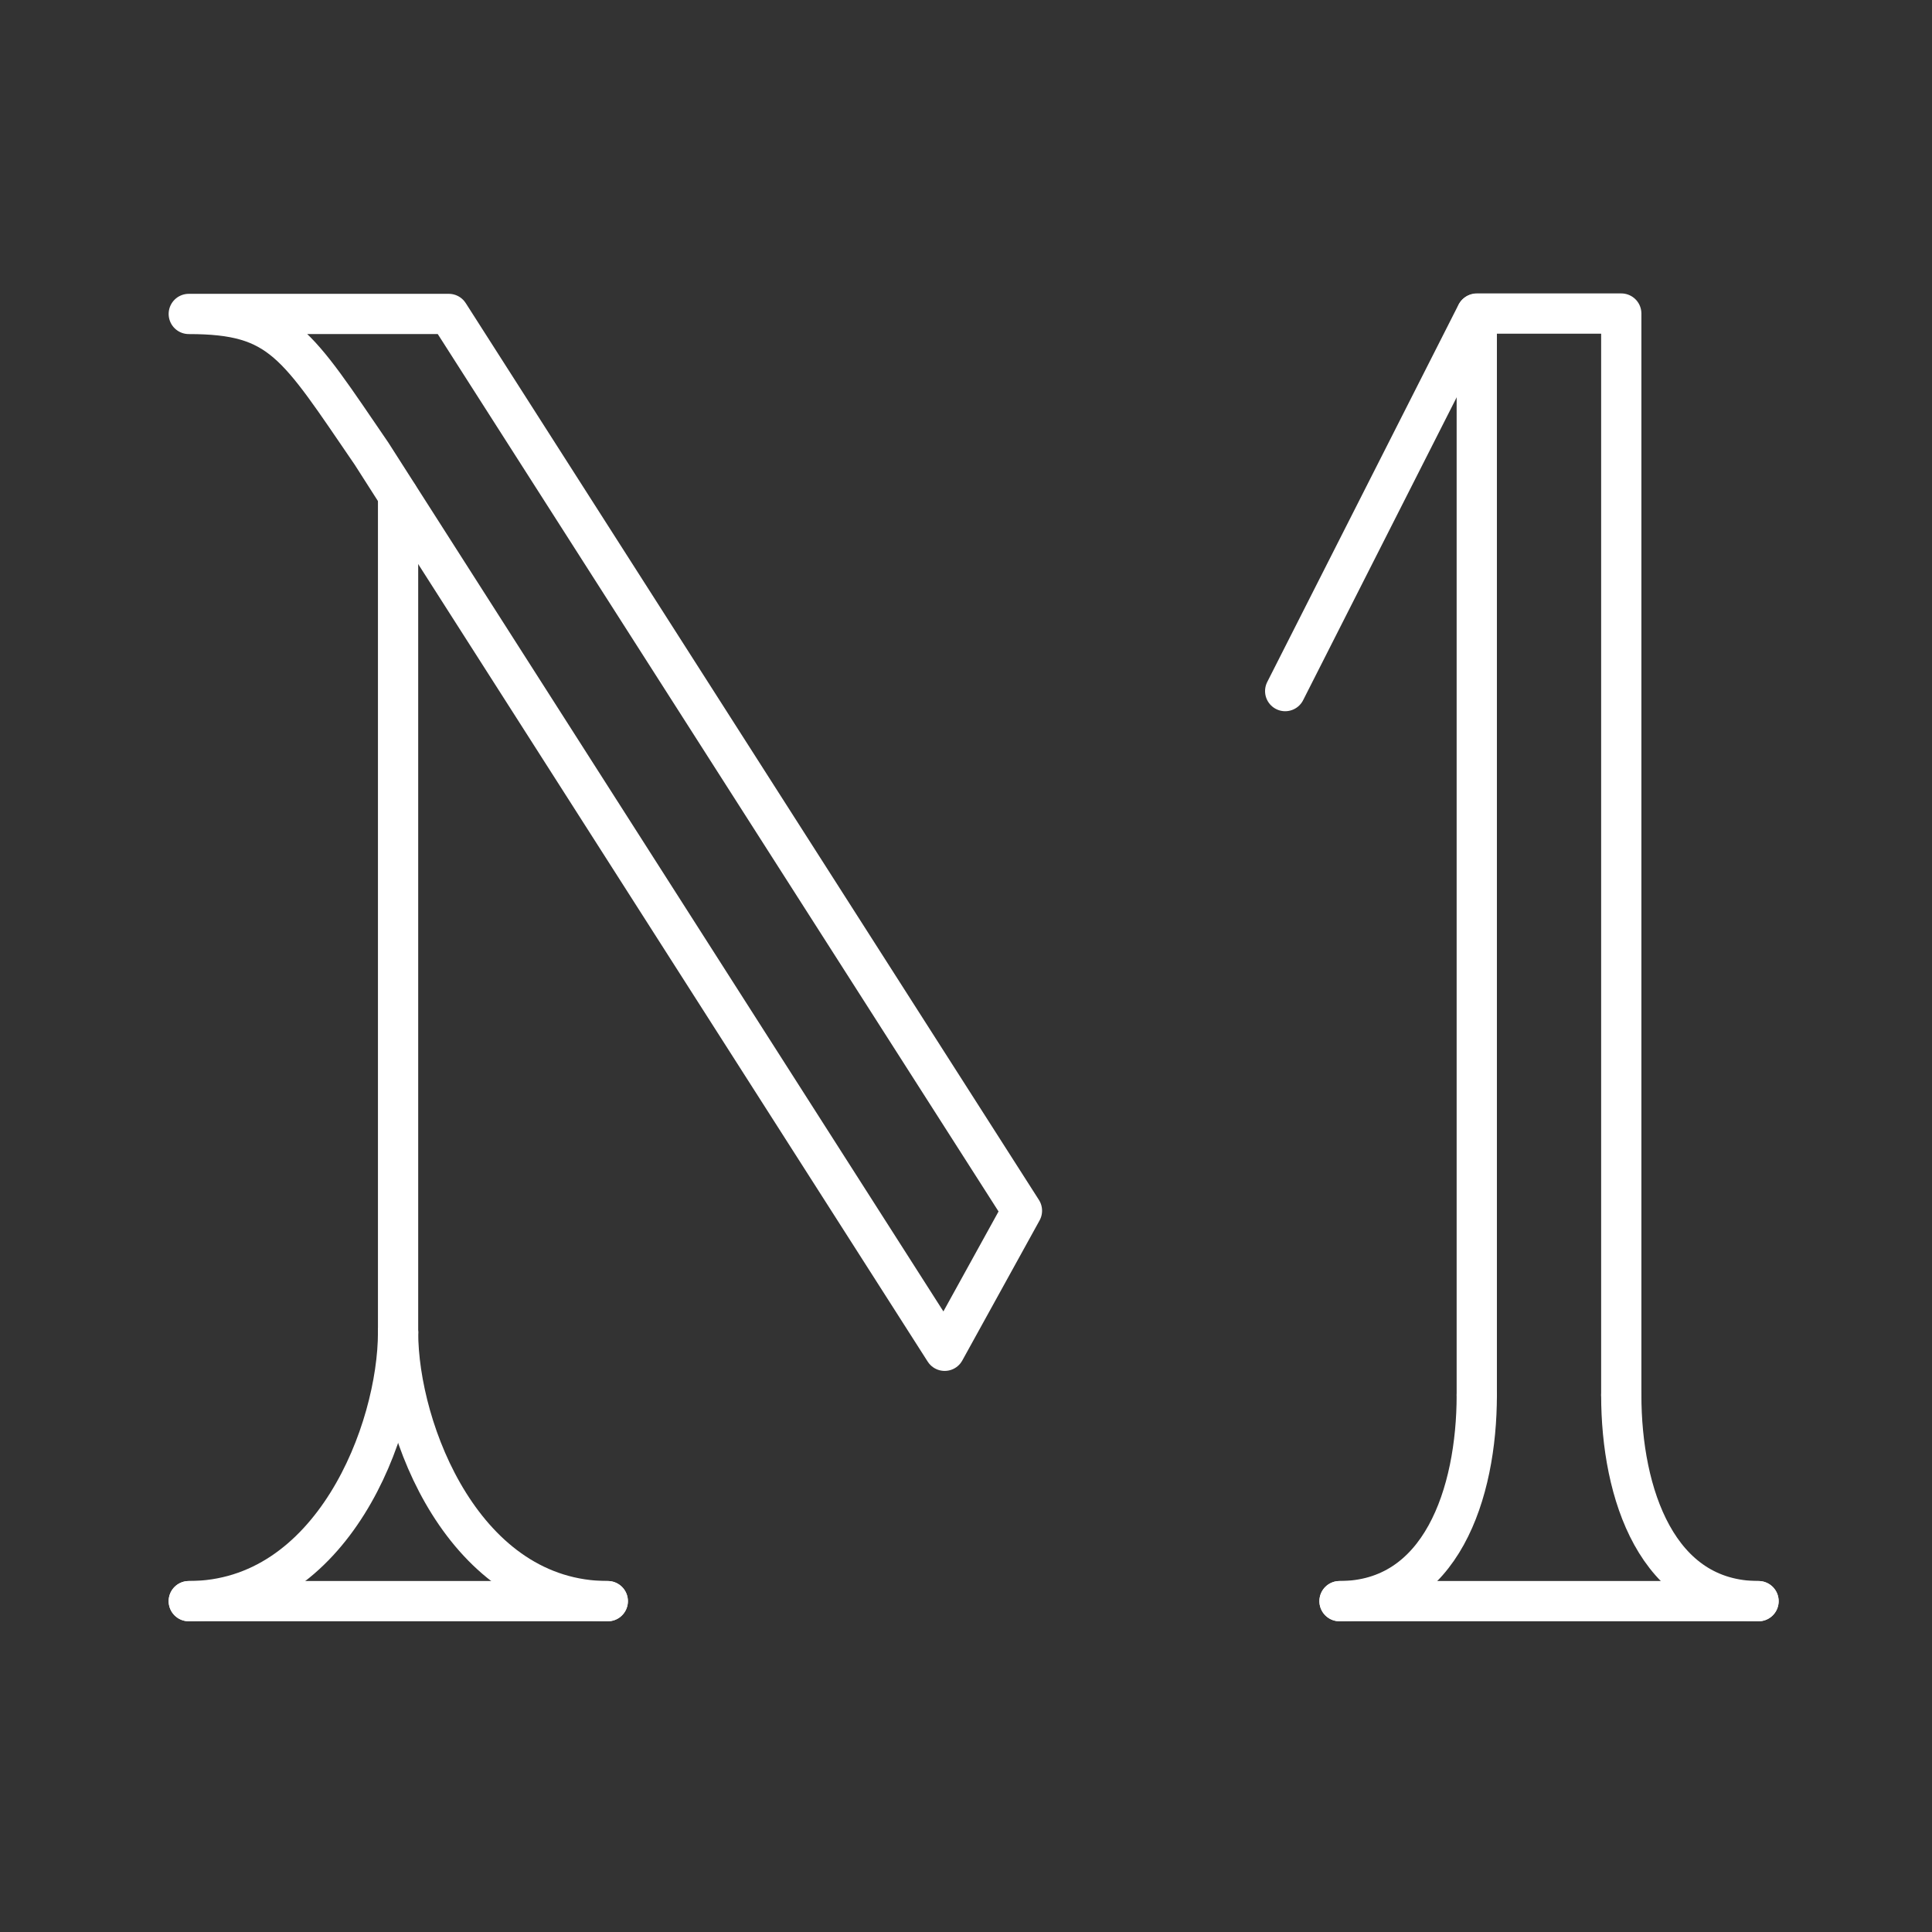 <svg id="Layer_1" data-name="Layer 1" xmlns="http://www.w3.org/2000/svg" viewBox="0 0 48 48"><rect x="0" y="0" width="48" height="48" fill="#333333" stroke="none"/><defs><style>.cls-1{fill:none;stroke:#fff;stroke-linecap:round;stroke-linejoin:round;}</style></defs><line class="cls-1" x1="9.89" y1="33.1" x2="9.89" y2="12.31"/><polyline class="cls-1" points="36.69 34.66 36.69 7.79 40.28 7.79 40.28 34.66"/><line class="cls-1" x1="36.68" y1="7.8" x2="31.93" y2="17.17"/><line class="cls-1" x1="4.69" y1="39.78" x2="15.1" y2="39.78"/><path class="cls-1" d="M9.89,33.1c0,2.44-1.63,6.68-5.2,6.68"/><path class="cls-1" d="M9.89,33.1c0,2.44,1.64,6.68,5.21,6.68"/><line class="cls-1" x1="33.28" y1="39.78" x2="43.69" y2="39.78"/><path class="cls-1" d="M36.69,34.66c0,2.45-.89,5.12-3.41,5.12"/><path class="cls-1" d="M40.28,34.66c0,2.45.89,5.12,3.41,5.12"/><path class="cls-1" d="M23.47,33.56,9.23,11.27C7.36,8.54,7,7.8,4.69,7.8h6.46L25.39,30.08Z"/></svg>